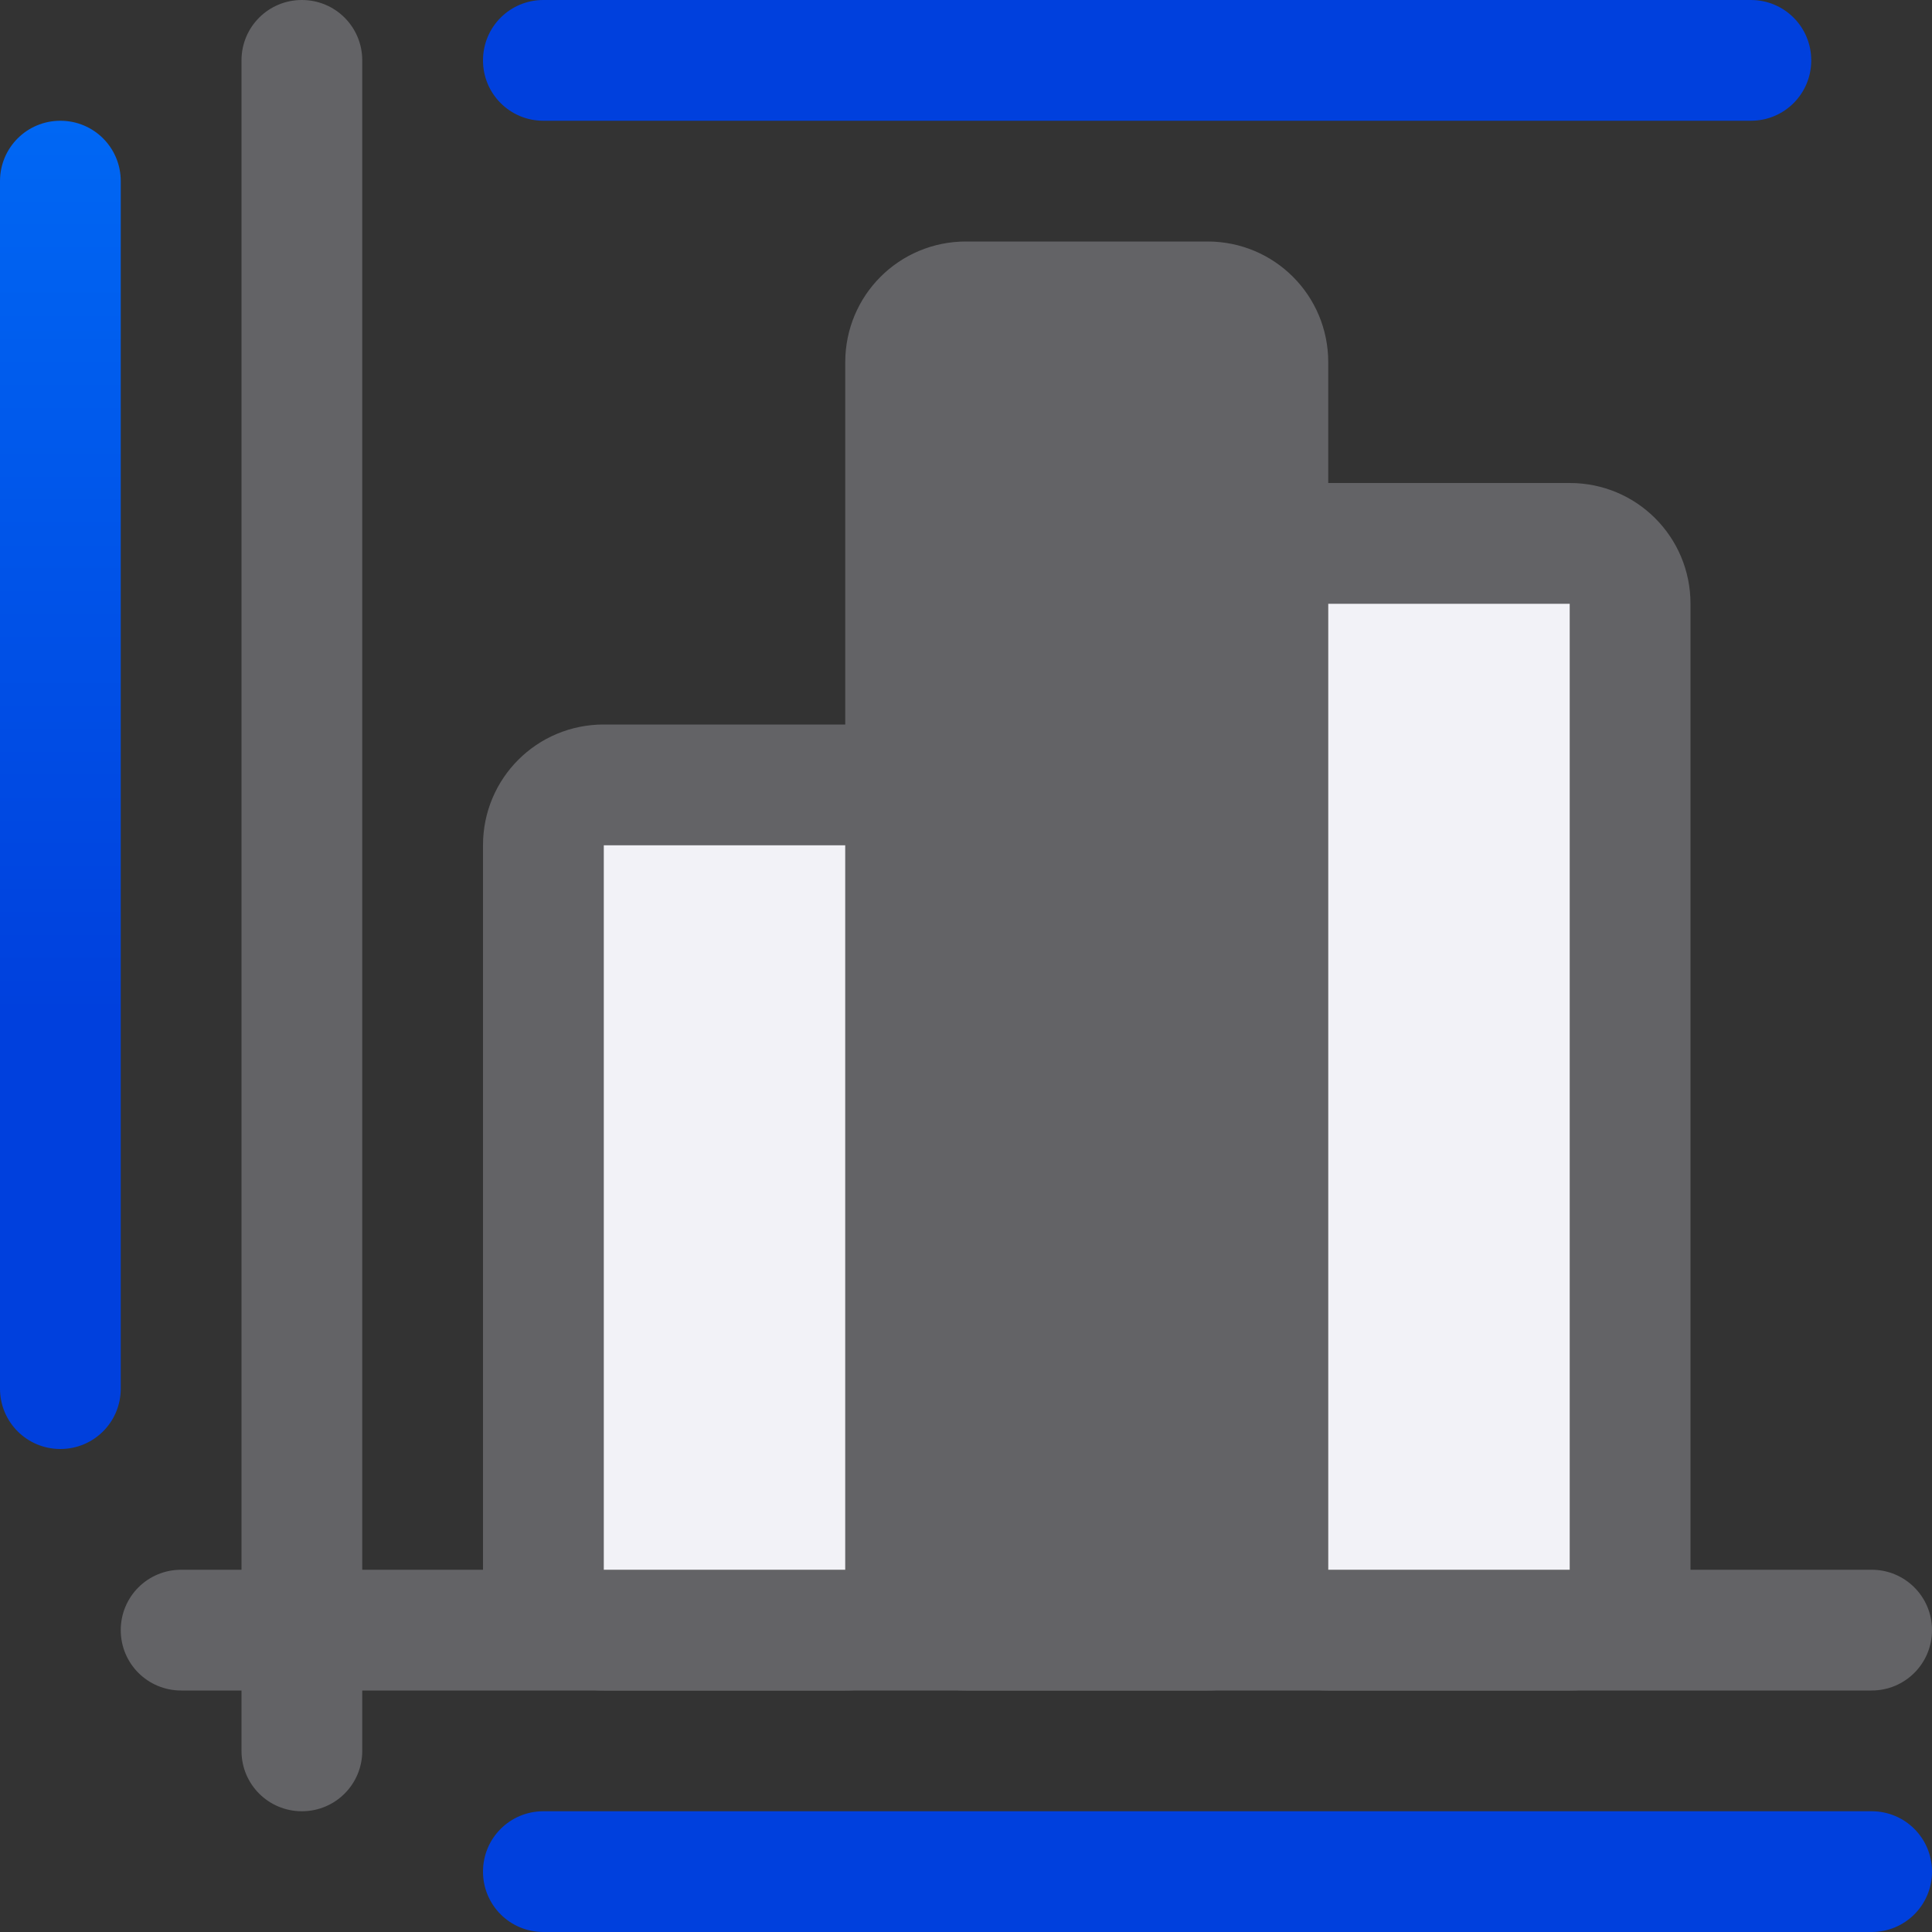 <svg viewBox="0 0 16 16" xmlns="http://www.w3.org/2000/svg" xmlns:xlink="http://www.w3.org/1999/xlink"><rect x="0" y="0" width="16" height="16" fill="#333333" stroke="none"/><linearGradient id="a" gradientTransform="translate(-25.831 -3.593)" gradientUnits="userSpaceOnUse" x1="14" x2="13.797" y1="22" y2="2.136"><stop offset="0" stop-color="#0040dd"/><stop offset="1" stop-color="#007aff"/></linearGradient><linearGradient id="b" gradientUnits="userSpaceOnUse" x1="9.5" x2="9.5" xlink:href="#a" y1="16" y2="15"/><linearGradient id="c" gradientUnits="userSpaceOnUse" x1=".5" x2=".5" xlink:href="#a" y1="12" y2="1"/><linearGradient id="d" gradientUnits="userSpaceOnUse" x1="10" x2="10" xlink:href="#a" y1="1" y2="0"/><g fill="#636366"><path d="m5 6c-.554 0-1 .446-1 1v6c0 .554.446 1 1 1h2c.554 0 1-.446 1-1v-6c0-.554-.446-1-1-1zm0 1h2v6h-2z"/><path d="m11 4c-.554 0-1 .446-1 1v8c0 .554.446 1 1 1h2c.554 0 1-.446 1-1v-8c0-.554-.446-1-1-1zm0 1h2v8h-2z"/><path d="m8 2h2c.554 0 1 .446 1 1v10c0 .554-.446 1-1 1h-2c-.554 0-1-.446-1-1v-10c0-.554.446-1 1-1z"/><path d="m1.5 13h14c.277 0 .5.223.5.5 0 .277-.223.5-.5.5h-14c-.277 0-.5-.223-.5-.5 0-.277.223-.5.5-.5z"/><path d="m2.5 0c.277 0 .5.223.5.5v14c0 .277-.223.5-.5.5s-.5-.223-.5-.5v-14c0-.277.223-.5.5-.5z"/></g><path d="m11 5h2v8h-2z" fill="#f2f2f7"/><path d="m5 7h2v6h-2z" fill="#f2f2f7"/><g fill="#e4b500"><path d="m4.5 15h11c.277 0 .5.223.5.5s-.223.5-.5.5h-11c-.277 0-.5-.223-.5-.5s.223-.5.5-.5z" fill="url(#b)"/><path d="m.5 1c.277 0 .5.223.5.5v10c0 .277-.223.5-.5.5s-.5-.223-.5-.5v-10c0-.277.223-.5.5-.5z" fill="url(#c)"/><path d="m4.5 0h10c.277 0 .5.223.5.5s-.223.5-.5.5h-10c-.277 0-.5-.223-.5-.5s.223-.5.5-.5z" fill="url(#d)"/></g></svg>